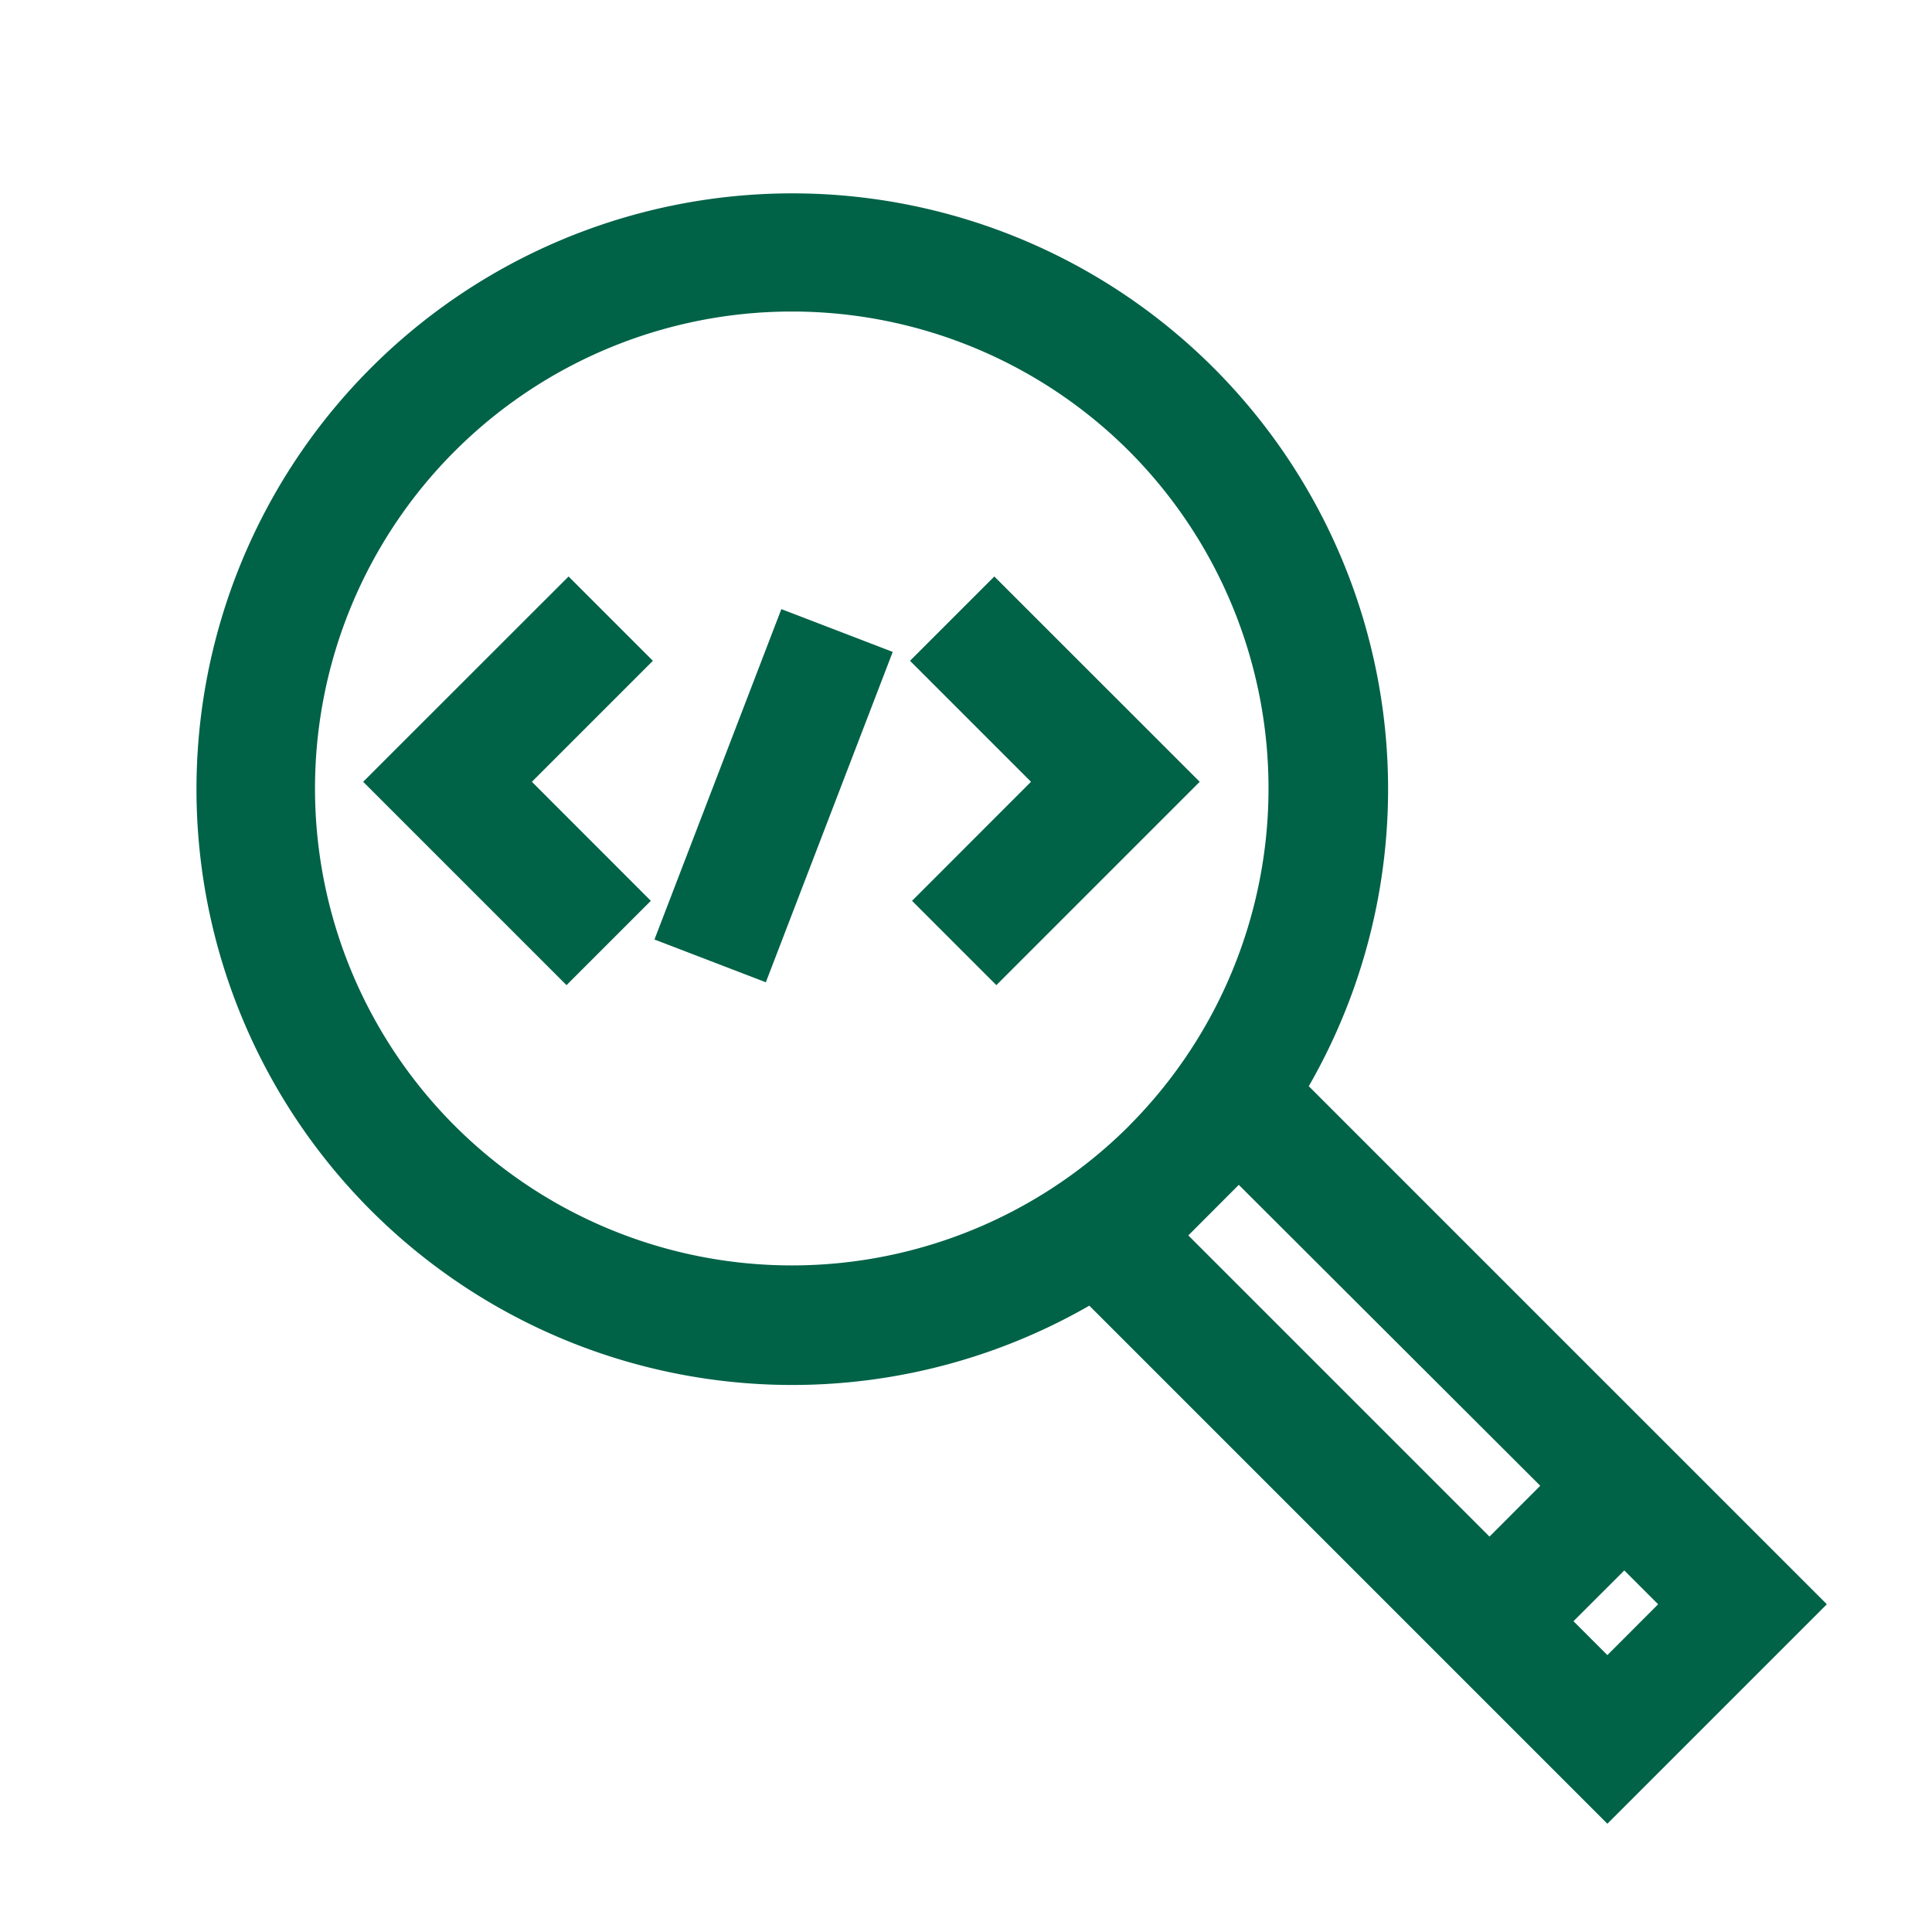 <svg xmlns="http://www.w3.org/2000/svg" viewBox="0 0 217 217"><defs><style>.cls-1{fill:#006247;}</style></defs><g id="Oracle"><path class="cls-1" d="M147,122a66.92,66.92,0,1,0-24.65,24.65l58.19,58.19,24.65-24.65Zm-20.19,4.46a53.57,53.57,0,1,1,0-75.8A53.66,53.66,0,0,1,126.83,126.43Zm55.63,49.93,3.8,3.8-5.7,5.71-3.81-3.81Zm-43.3-43.31L173,166.88l-5.7,5.71-33.83-33.83Z"/><polygon class="cls-1" points="63.86 64.75 40.79 87.81 63.63 110.65 73.1 101.18 59.74 87.81 73.33 74.22 63.86 64.75"/><rect class="cls-1" x="67.01" y="82.67" width="39.75" height="13.4" transform="translate(-27.69 138.44) rotate(-68.99)"/><polygon class="cls-1" points="102.21 74.22 115.8 87.81 102.44 101.18 111.91 110.65 134.75 87.81 111.68 64.75 102.21 74.22"/></g></svg>